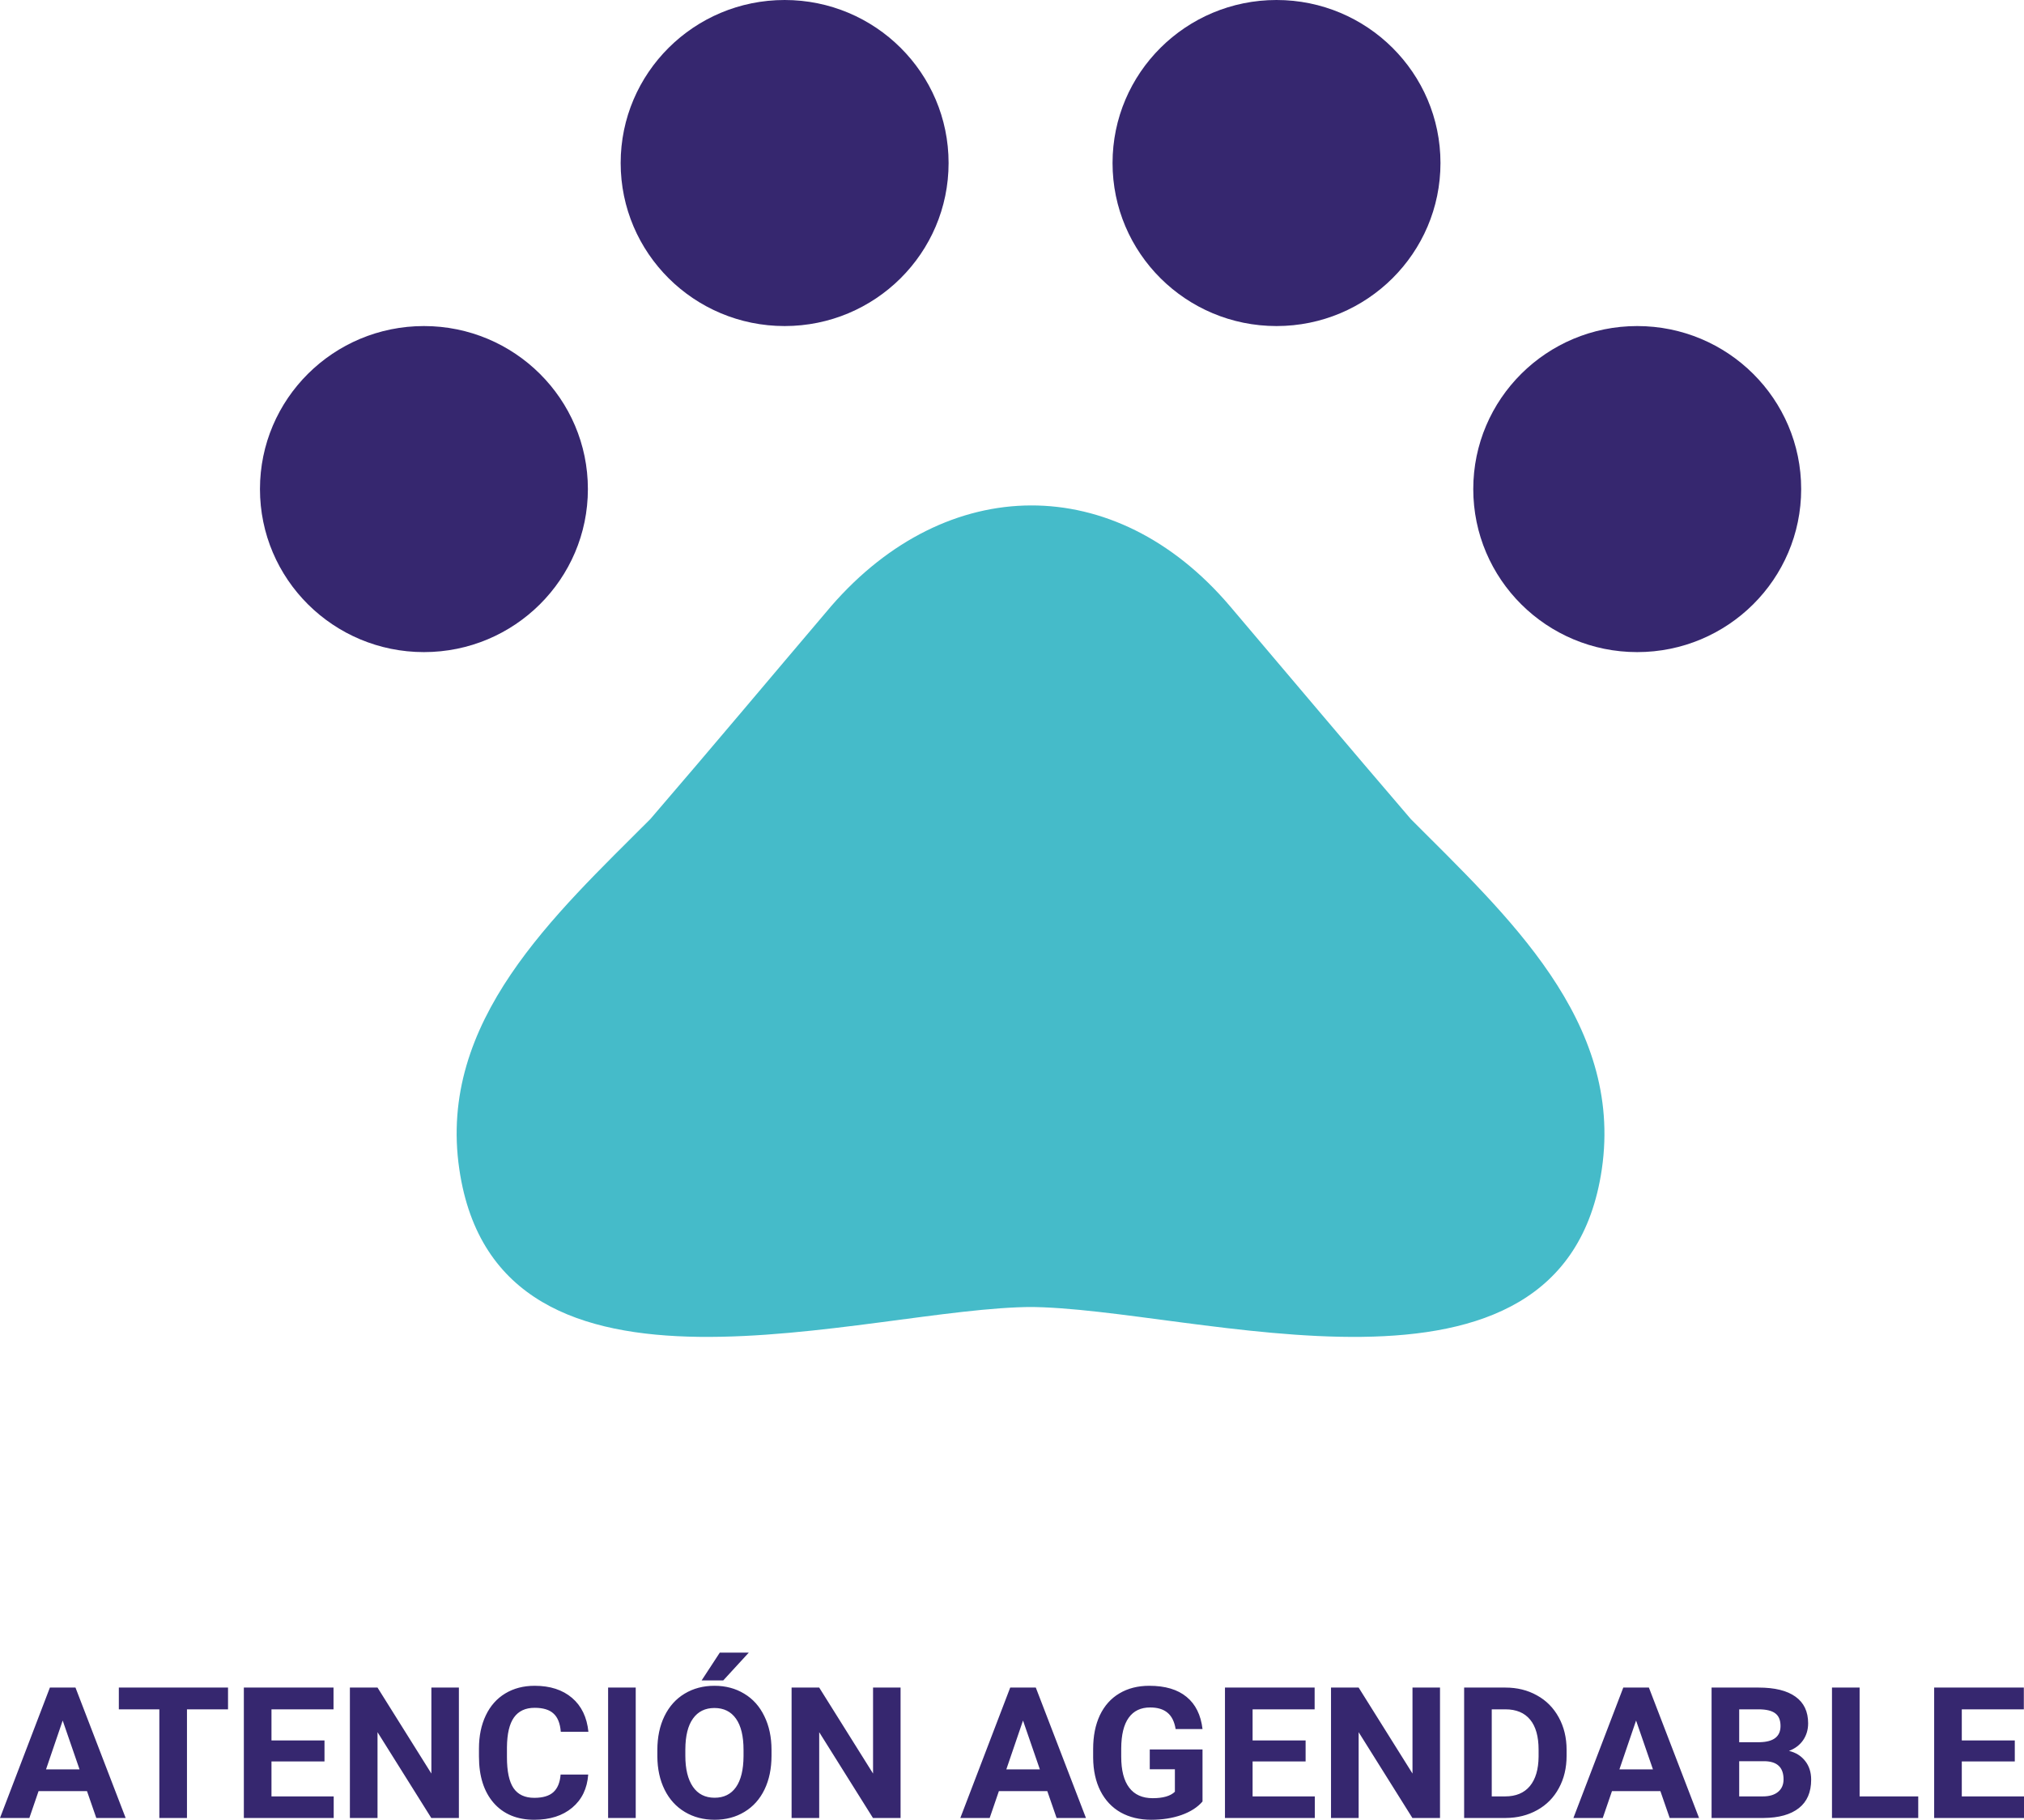 <svg width="109" height="98" viewBox="0 0 109 98" fill="none" xmlns="http://www.w3.org/2000/svg">
<g clip-path="url(#clip0_1_440)">
<path d="M22.83 35.118C27.706 35.118 31.66 31.187 31.66 26.338C31.66 21.489 27.706 17.559 22.83 17.559C17.953 17.559 14 21.489 14 26.338C14 31.187 17.953 35.118 22.83 35.118Z" fill="#36276F"/>
<path d="M42.255 17.559C47.132 17.559 51.085 13.628 51.085 8.779C51.085 3.931 47.132 0 42.255 0C37.379 0 33.425 3.931 33.425 8.779C33.425 13.628 37.379 17.559 42.255 17.559Z" fill="#36276F"/>
<path d="M88.17 35.118C93.047 35.118 97 31.187 97 26.338C97 21.489 93.047 17.559 88.17 17.559C83.294 17.559 79.341 21.489 79.341 26.338C79.341 31.187 83.294 35.118 88.17 35.118Z" fill="#36276F"/>
<path d="M68.745 17.559C73.621 17.559 77.575 13.628 77.575 8.779C77.575 3.931 73.621 0 68.745 0C63.868 0 59.915 3.931 59.915 8.779C59.915 13.628 63.868 17.559 68.745 17.559Z" fill="#36276F"/>
<path d="M55.359 70.385C64.259 70.385 84.17 77.145 86.263 62.975C87.437 54.977 81.115 49.27 75.976 44.108C72.524 40.087 69.654 36.663 66.237 32.642C60.047 25.364 50.997 25.46 44.763 32.642C41.346 36.663 38.485 40.087 35.024 44.108C29.876 49.27 23.554 54.977 24.737 62.975C26.821 77.145 46.741 70.385 55.641 70.385" fill="#45BBC9"/>
</g>
<path d="M4.685 96.457H2.077L1.581 97.904H0L2.687 90.881H4.065L6.767 97.904H5.186L4.685 96.457ZM2.479 95.285H4.283L3.376 92.656L2.479 95.285ZM12.28 92.053H10.069V97.904H8.581V92.053H6.4V90.881H12.28V92.053ZM17.475 94.86H14.62V96.742H17.971V97.904H13.132V90.881H17.961V92.053H14.62V93.727H17.475V94.86ZM24.713 97.904H23.226L20.331 93.283V97.904H18.843V90.881H20.331L23.231 95.511V90.881H24.713V97.904ZM31.678 95.565C31.622 96.32 31.335 96.915 30.816 97.349C30.3 97.783 29.619 98 28.773 98C27.848 98 27.119 97.698 26.587 97.094C26.058 96.486 25.794 95.653 25.794 94.595V94.166C25.794 93.49 25.916 92.896 26.161 92.381C26.405 91.867 26.754 91.473 27.207 91.199C27.663 90.923 28.192 90.785 28.793 90.785C29.626 90.785 30.297 91.002 30.806 91.436C31.315 91.87 31.609 92.479 31.688 93.264H30.201C30.165 92.81 30.034 92.482 29.809 92.28C29.588 92.074 29.249 91.971 28.793 91.971C28.297 91.971 27.925 92.145 27.678 92.492C27.433 92.836 27.308 93.372 27.301 94.098V94.629C27.301 95.388 27.418 95.942 27.653 96.293C27.891 96.643 28.264 96.819 28.773 96.819C29.233 96.819 29.575 96.717 29.799 96.515C30.028 96.309 30.158 95.992 30.191 95.565H31.678ZM34.236 97.904H32.749V90.881H34.236V97.904ZM41.549 94.552C41.549 95.243 41.423 95.849 41.172 96.37C40.921 96.891 40.56 97.293 40.091 97.576C39.625 97.859 39.09 98 38.485 98C37.887 98 37.353 97.861 36.884 97.581C36.414 97.301 36.051 96.902 35.793 96.385C35.535 95.864 35.405 95.266 35.401 94.59V94.243C35.401 93.552 35.529 92.944 35.783 92.42C36.041 91.892 36.403 91.489 36.869 91.209C37.338 90.926 37.874 90.785 38.475 90.785C39.077 90.785 39.61 90.926 40.076 91.209C40.546 91.489 40.907 91.892 41.162 92.42C41.42 92.944 41.549 93.55 41.549 94.238V94.552ZM40.042 94.233C40.042 93.497 39.906 92.938 39.635 92.555C39.364 92.172 38.977 91.981 38.475 91.981C37.976 91.981 37.591 92.171 37.32 92.55C37.049 92.926 36.912 93.479 36.908 94.209V94.552C36.908 95.269 37.044 95.825 37.315 96.221C37.586 96.616 37.976 96.814 38.485 96.814C38.984 96.814 39.367 96.624 39.635 96.245C39.903 95.862 40.038 95.306 40.042 94.576V94.233ZM38.763 89H40.324L38.951 90.495H37.786L38.763 89ZM48.499 97.904H47.012L44.117 93.283V97.904H42.63V90.881H44.117L47.017 95.511V90.881H48.499V97.904ZM56.401 96.457H53.794L53.298 97.904H51.717L54.404 90.881H55.782L58.483 97.904H56.902L56.401 96.457ZM54.195 95.285H56L55.093 92.656L54.195 95.285ZM64.76 97.016C64.492 97.328 64.114 97.571 63.624 97.745C63.135 97.916 62.593 98 61.998 98C61.374 98 60.825 97.868 60.352 97.605C59.883 97.338 59.52 96.952 59.262 96.447C59.007 95.942 58.877 95.349 58.87 94.667V94.19C58.87 93.489 58.991 92.883 59.232 92.371C59.477 91.857 59.827 91.465 60.283 91.195C60.742 90.921 61.279 90.785 61.894 90.785C62.75 90.785 63.42 90.984 63.902 91.383C64.385 91.778 64.671 92.356 64.76 93.114H63.312C63.246 92.712 63.099 92.418 62.871 92.232C62.646 92.045 62.336 91.952 61.939 91.952C61.433 91.952 61.048 92.137 60.784 92.507C60.519 92.876 60.386 93.426 60.382 94.156V94.605C60.382 95.341 60.526 95.897 60.814 96.274C61.101 96.65 61.522 96.838 62.078 96.838C62.636 96.838 63.035 96.722 63.272 96.491V95.28H61.919V94.214H64.76V97.016ZM70.312 94.86H67.457V96.742H70.808V97.904H65.969V90.881H70.798V92.053H67.457V93.727H70.312V94.86ZM77.55 97.904H76.063L73.168 93.283V97.904H71.68V90.881H73.168L76.068 95.511V90.881H77.55V97.904ZM78.849 97.904V90.881H81.07C81.704 90.881 82.271 91.021 82.77 91.301C83.273 91.577 83.664 91.973 83.945 92.487C84.226 92.999 84.367 93.581 84.367 94.233V94.556C84.367 95.209 84.228 95.79 83.95 96.298C83.676 96.806 83.287 97.2 82.785 97.479C82.283 97.759 81.716 97.901 81.085 97.904H78.849ZM80.336 92.053V96.742H81.055C81.637 96.742 82.081 96.557 82.389 96.187C82.696 95.817 82.853 95.288 82.859 94.6V94.228C82.859 93.515 82.707 92.974 82.403 92.608C82.099 92.238 81.655 92.053 81.07 92.053H80.336ZM89.418 96.457H86.811L86.315 97.904H84.734L87.42 90.881H88.799L91.5 97.904H89.919L89.418 96.457ZM87.212 95.285H89.017L88.109 92.656L87.212 95.285ZM92.175 97.904V90.881H94.703C95.579 90.881 96.243 91.045 96.696 91.373C97.149 91.698 97.375 92.175 97.375 92.806C97.375 93.15 97.284 93.454 97.103 93.717C96.921 93.978 96.668 94.169 96.344 94.291C96.714 94.381 97.005 94.563 97.216 94.836C97.431 95.109 97.538 95.444 97.538 95.84C97.538 96.515 97.318 97.026 96.875 97.373C96.432 97.721 95.8 97.897 94.981 97.904H92.175ZM93.662 94.846V96.742H94.936C95.286 96.742 95.559 96.661 95.754 96.5C95.953 96.336 96.051 96.111 96.051 95.825C96.051 95.182 95.709 94.856 95.025 94.846H93.662ZM93.662 93.823H94.763C95.512 93.81 95.888 93.519 95.888 92.95C95.888 92.632 95.792 92.404 95.6 92.265C95.412 92.124 95.113 92.053 94.703 92.053H93.662V93.823ZM100.147 96.742H103.304V97.904H98.659V90.881H100.147V96.742ZM108.504 94.86H105.65V96.742H109V97.904H104.162V90.881H108.991V92.053H105.65V93.727H108.504V94.86Z" fill="#36276F"/>
<defs>
<clipPath id="clip0_1_440">
<rect width="83" height="72" fill="white" transform="translate(14)"/>
</clipPath>
</defs>
</svg>
